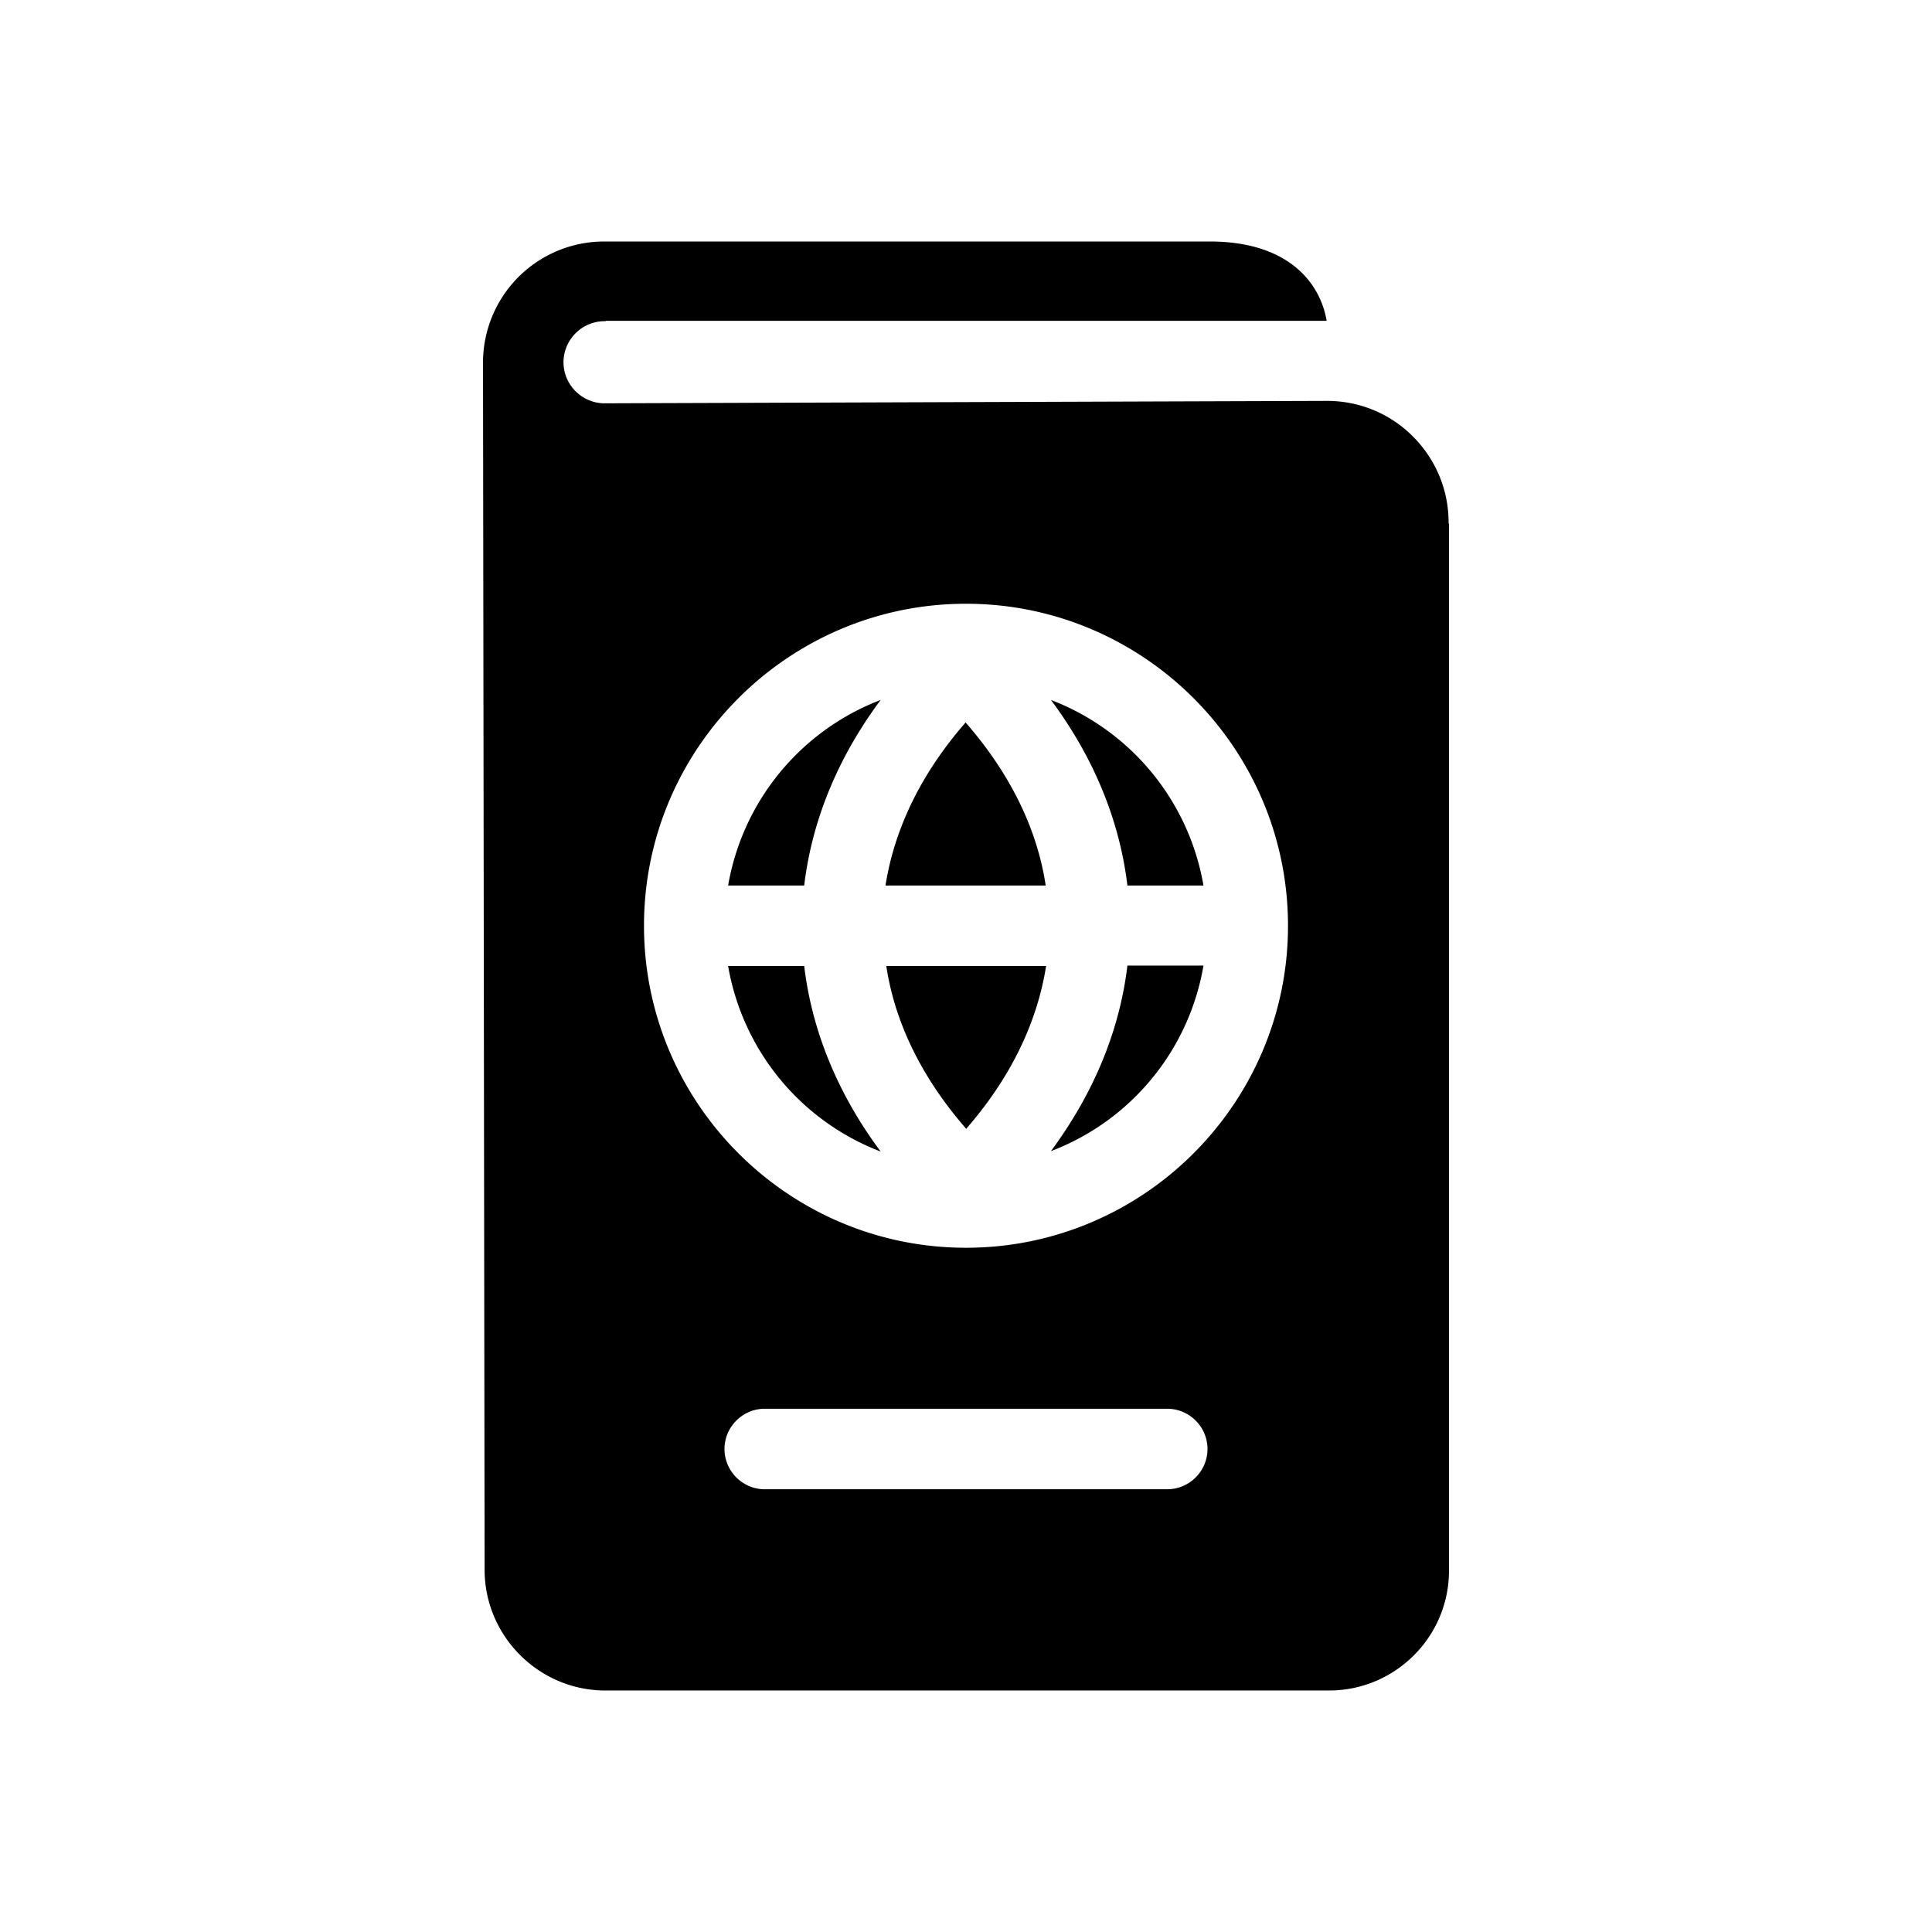 <svg xmlns="http://www.w3.org/2000/svg" viewBox="0 0 48 48"><title>Paspoort</title><path d="M21.88 17.39c-1.08 1.45-1.71 3.02-1.9 4.61h-1.89a6.032 6.032 0 0 1 3.79-4.61ZM18.09 24a6.032 6.032 0 0 0 3.79 4.61c-1.08-1.45-1.71-3.02-1.9-4.61h-1.89ZM24 28.05c1.11-1.27 1.77-2.65 1.99-4.05h-3.97c.21 1.4.88 2.78 1.99 4.05ZM36 13v26.02c0 1.65-1.34 2.98-2.98 2.98H15.04c-1.65 0-3-1.35-3-3L12 9.01A3.01 3.01 0 0 1 15 6h15.06c1.94 0 2.74 1.02 2.9 1.97H15.05v.01h-.03C14.46 7.98 14 8.44 14 9s.46 1.02 1.02 1.02h.03l17.91-.06h.01c.8 0 1.56.31 2.13.88.57.57.89 1.33.89 2.14v.03H36Zm-6 23c0-.55-.45-1-1-1H19c-.55 0-1 .45-1 1s.45 1 1 1h10c.55 0 1-.45 1-1Zm2-13c0-4.41-3.59-8-8-8s-8 3.59-8 8 3.59 8 8 8 8-3.59 8-8Zm-9.99-1h3.97c-.21-1.4-.88-2.78-1.99-4.05C22.88 19.22 22.22 20.6 22 22Zm4.1-4.61c1.08 1.45 1.71 3.02 1.9 4.61h1.89a6.032 6.032 0 0 0-3.79-4.61Zm0 11.21a6.016 6.016 0 0 0 3.79-4.61h-1.89c-.19 1.59-.82 3.15-1.9 4.61Z"/></svg>
